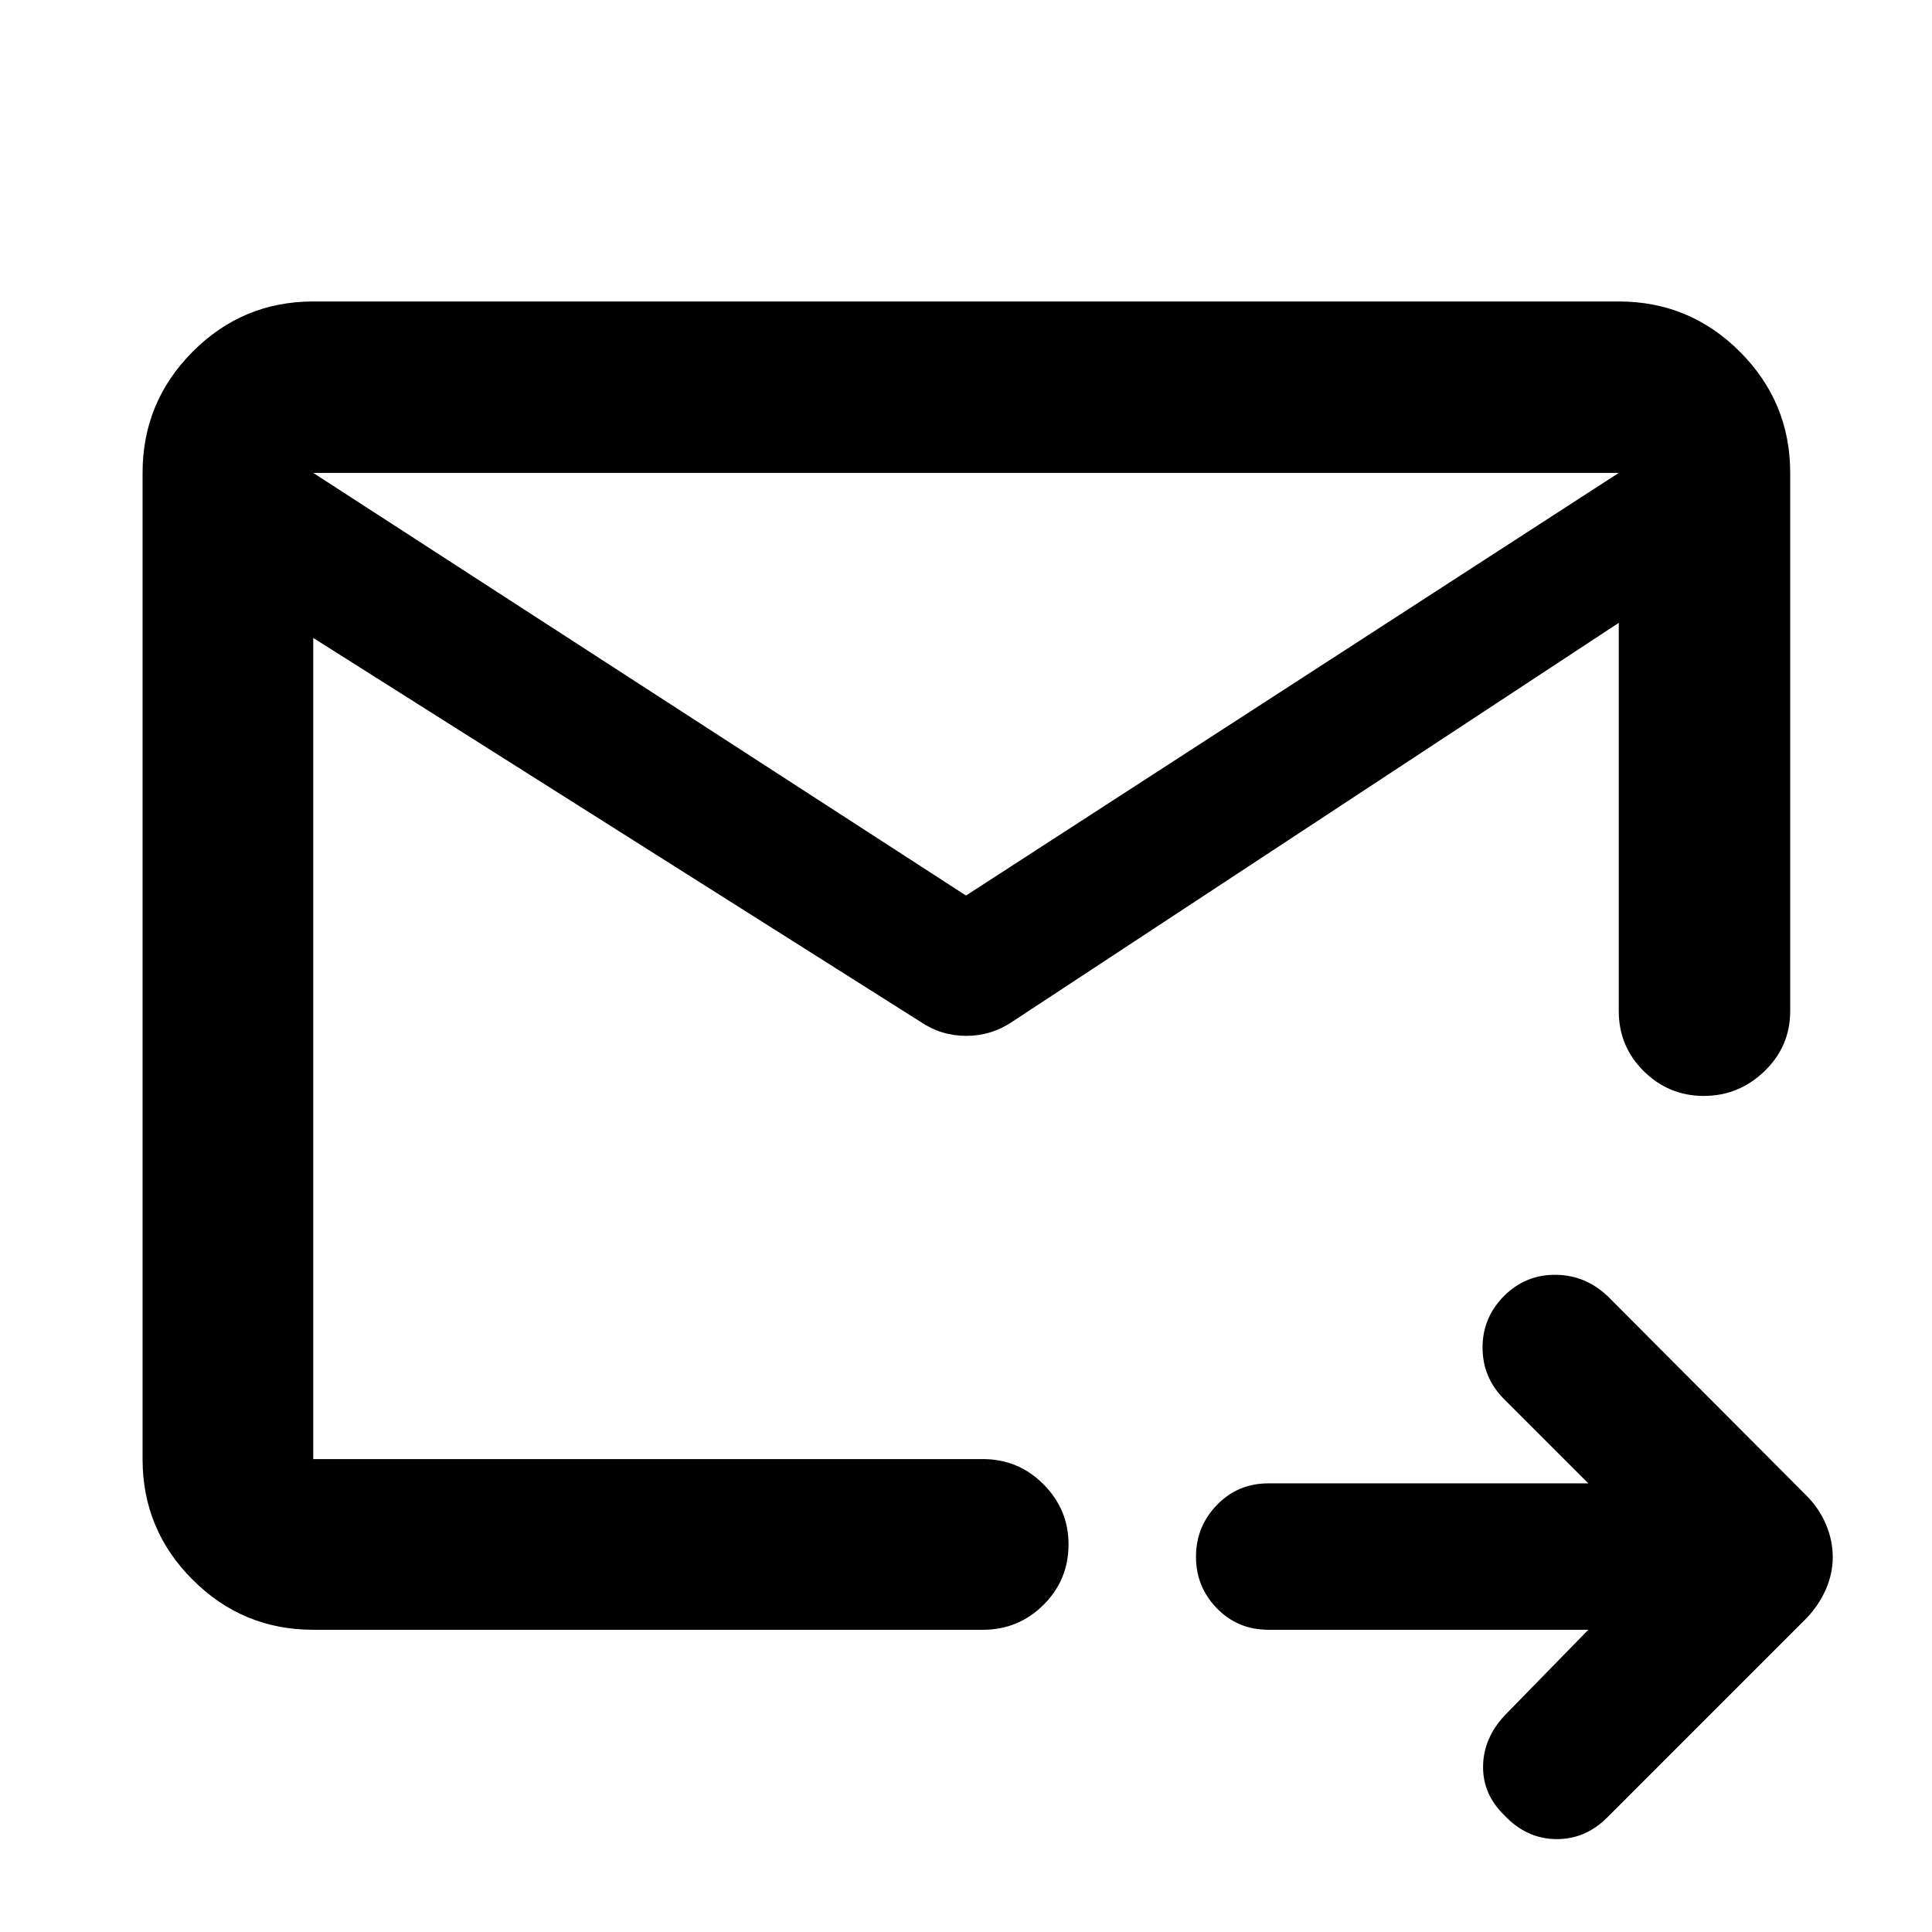 <svg xmlns="http://www.w3.org/2000/svg" height="40" viewBox="0 -960 960 960" width="40"><path d="M804.35-725.01h-648.7v490.02h332.73q17.66 0 30.12 12.52 12.45 12.51 12.45 29.84 0 17.72-12.45 30.09-12.46 12.37-30.12 12.37H155.65q-35.06 0-59.94-24.88-24.87-24.87-24.87-59.94v-490.02q0-35.22 24.87-60.21 24.88-24.98 59.94-24.98h648.7q35.22 0 60.2 24.98 24.99 24.99 24.99 60.21v267.33q0 17.67-12.78 29.95-12.78 12.29-30.16 12.29-17.37 0-29.81-12.29-12.44-12.28-12.44-29.95v-267.33Zm-648.7 0v490.02-180.45 2.91-312.48Zm324.35 210 324.35-210v74.5l-301.3 198.17q-10.42 7.05-22.94 7.05-12.52 0-22.83-7.05L155.65-643.01v-82l324.35 210Zm309.23 364.84H630.3q-15.25 0-25.63-10.65-10.39-10.65-10.39-25.63 0-14.98 10.39-25.73 10.38-10.75 25.63-10.75h158.93l-41.9-41.9q-10.63-10.63-10.66-25.53-.03-14.91 10.77-25.78 10.79-10.62 25.72-10.42 14.93.2 25.97 10.91l98.52 98.84q6.34 6.37 9.69 14.36 3.35 8 3.35 16.18 0 8.04-3.35 15.83-3.35 7.8-9.69 14.51L798.62-56.9q-10.93 10.94-25.53 10.74-14.59-.2-25.54-11.78-10.77-10.44-10.62-24.34.14-13.9 10.67-25.26l41.63-42.63Z"/></svg>